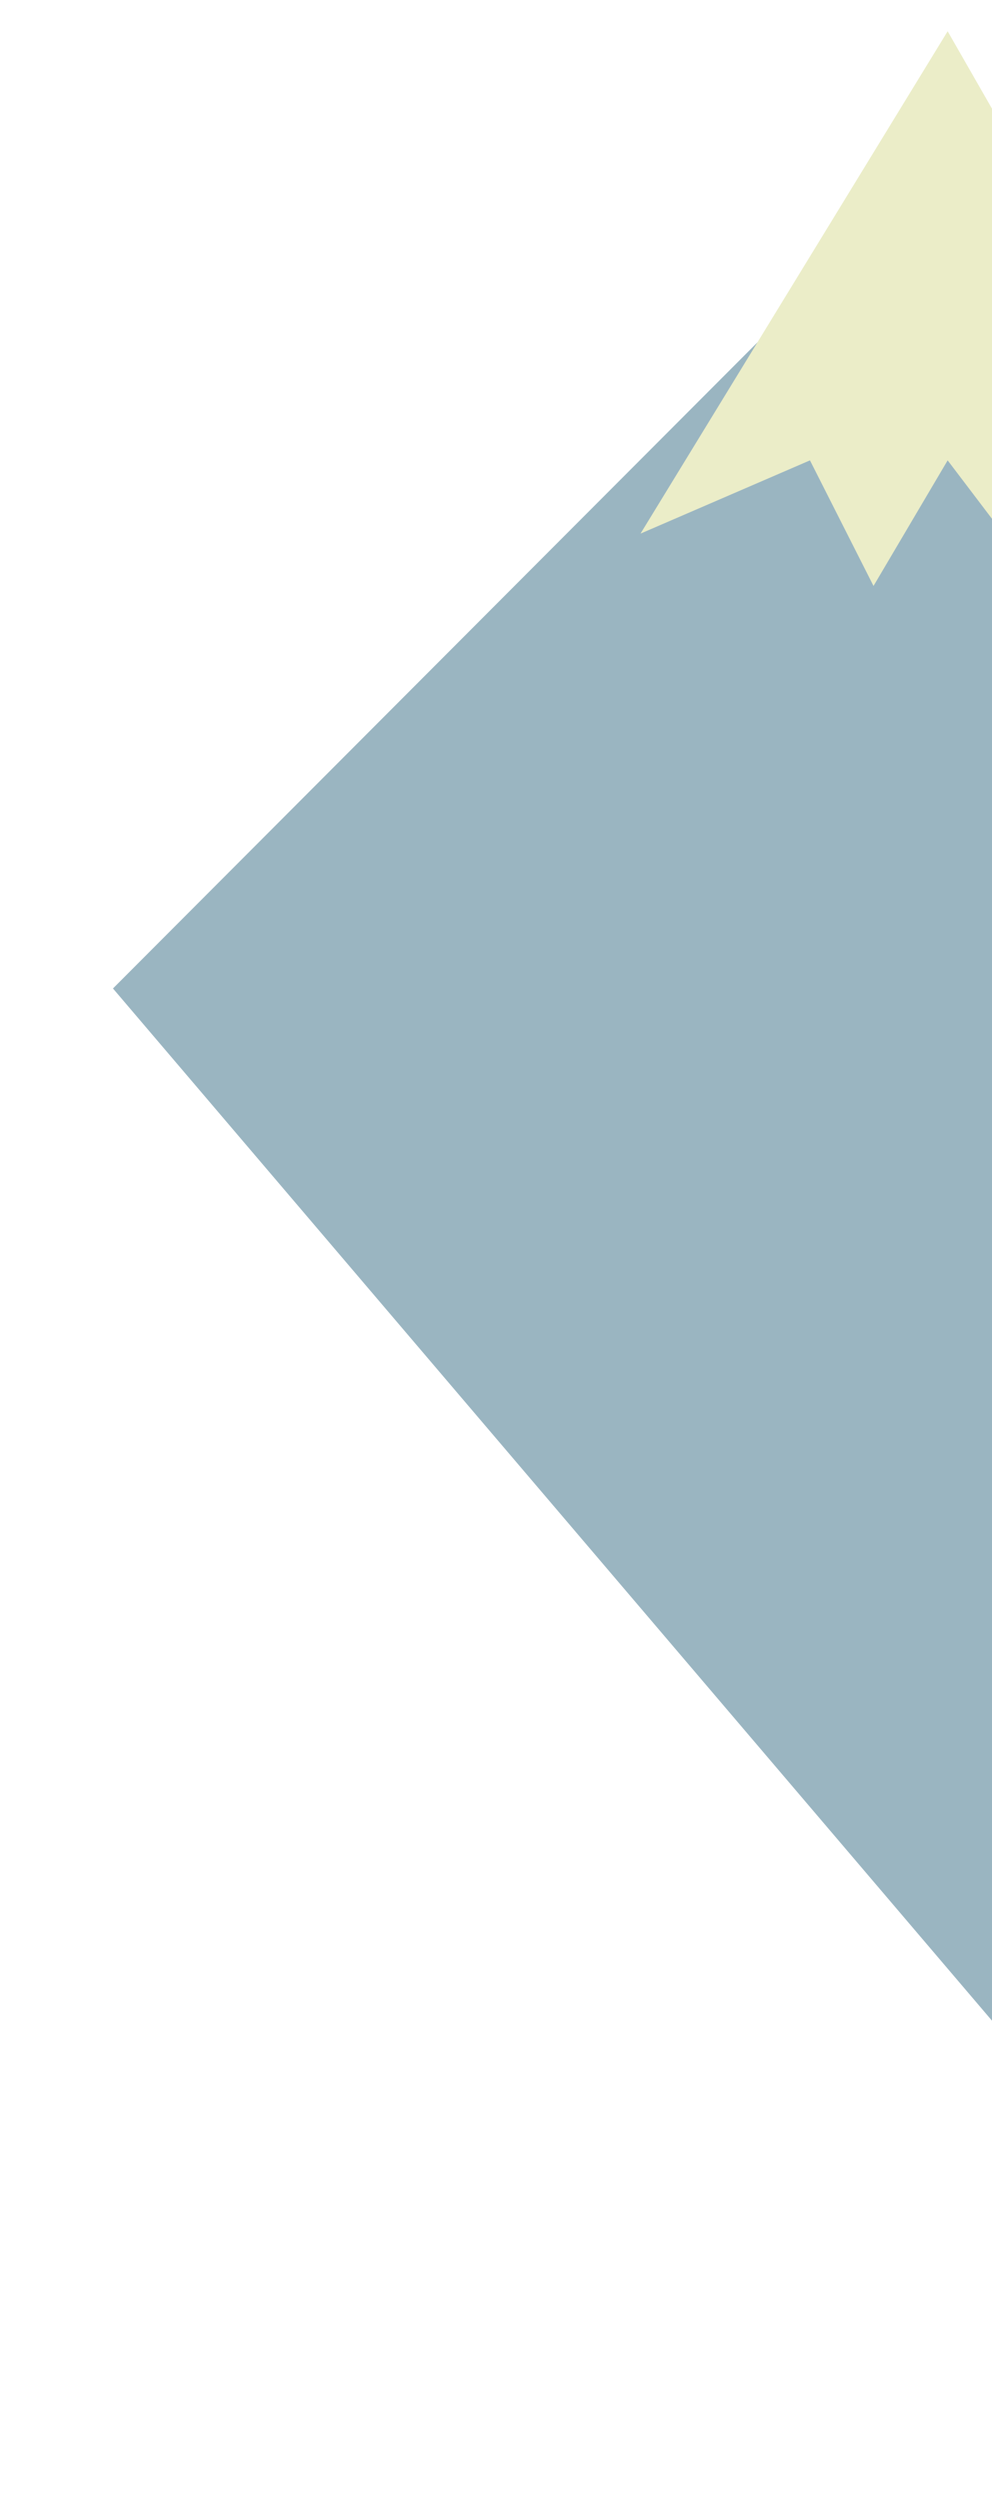 <svg width="127" height="320" viewBox="0 0 127 320" fill="none" xmlns="http://www.w3.org/2000/svg">
<path d="M120.54 20.198L179.263 77.696L179.263 320L14.463 126.521L120.54 20.198Z" fill="#9AB5C1"/>
<g filter="url(#filter0_d_237_1335)">
<path d="M82 64.302L121.322 0L162 71L141.661 54.925L133.525 71L121.322 54.925L111.831 71L103.695 54.925L82 64.302Z" fill="#EBEDC8"/>
</g>
<defs>
<filter id="filter0_d_237_1335" x="78" y="0" width="88" height="79" filterUnits="userSpaceOnUse" color-interpolation-filters="sRGB">
<feFlood flood-opacity="0" result="BackgroundImageFix"/>
<feColorMatrix in="SourceAlpha" type="matrix" values="0 0 0 0 0 0 0 0 0 0 0 0 0 0 0 0 0 0 127 0" result="hardAlpha"/>
<feOffset dy="4"/>
<feGaussianBlur stdDeviation="2"/>
<feComposite in2="hardAlpha" operator="out"/>
<feColorMatrix type="matrix" values="0 0 0 0 0 0 0 0 0 0 0 0 0 0 0 0 0 0 0.25 0"/>
<feBlend mode="normal" in2="BackgroundImageFix" result="effect1_dropShadow_237_1335"/>
<feBlend mode="normal" in="SourceGraphic" in2="effect1_dropShadow_237_1335" result="shape"/>
</filter>
</defs>
</svg>
